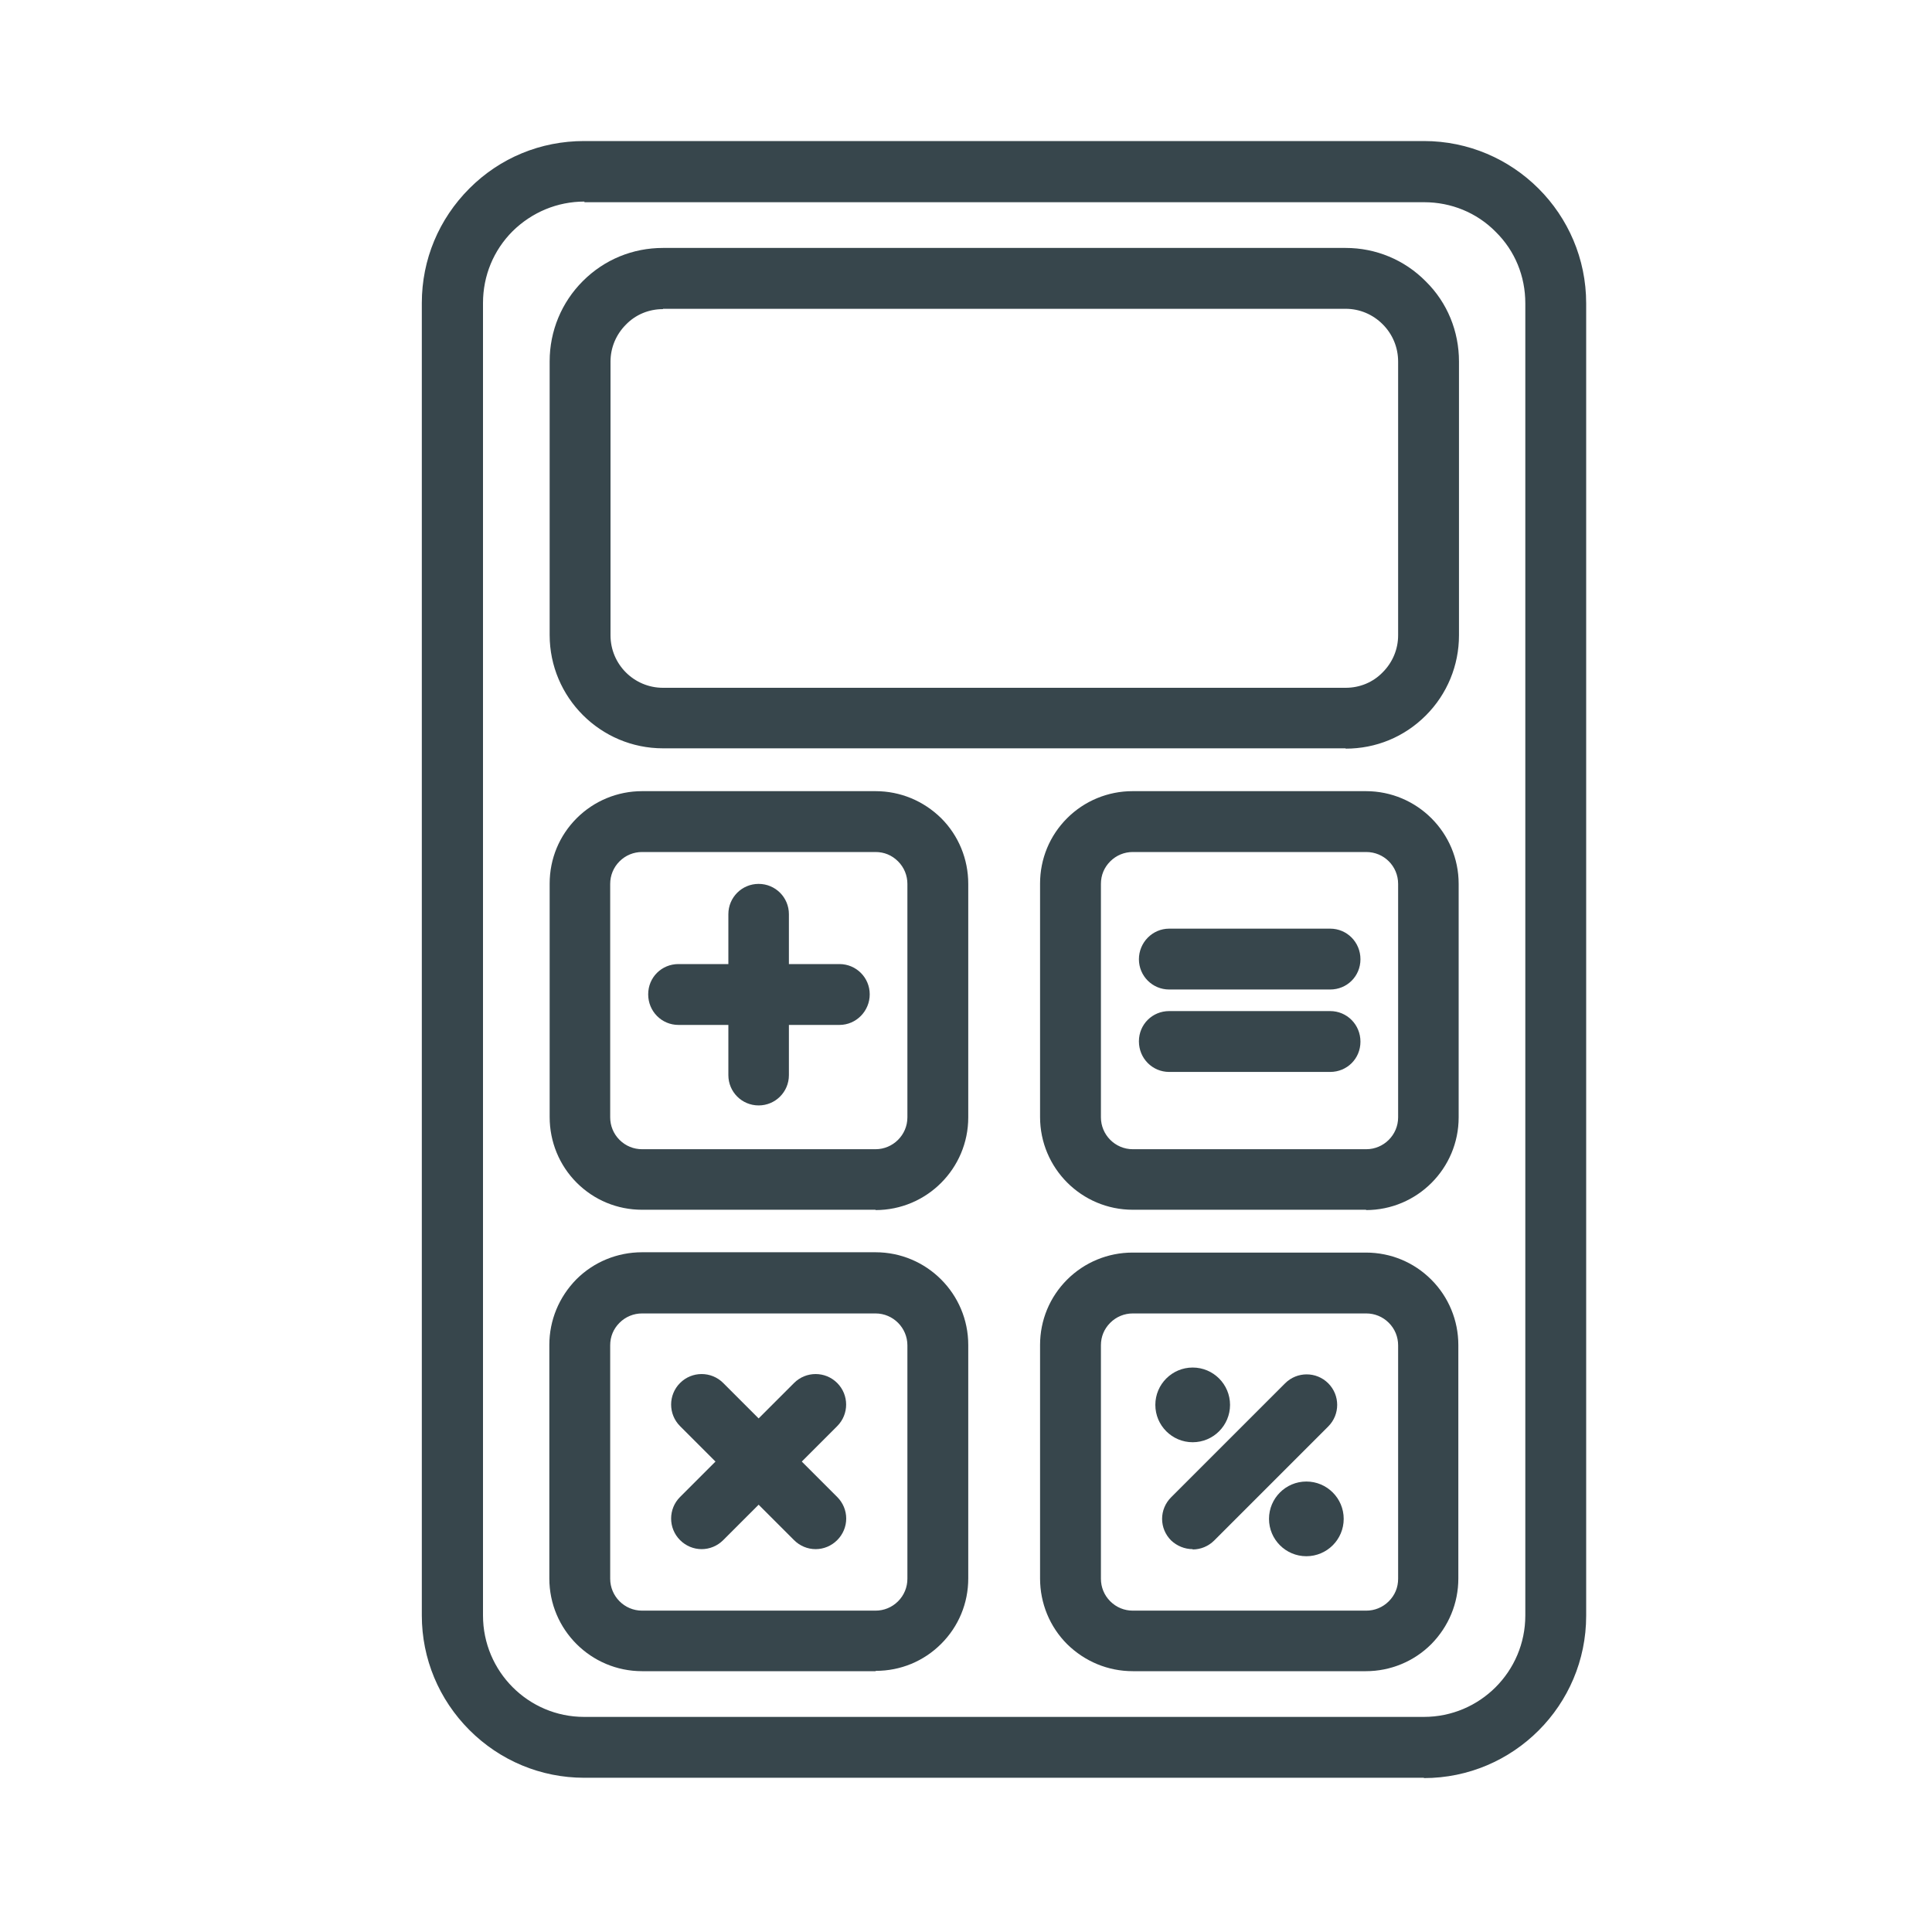 <?xml version="1.0" encoding="UTF-8"?>
<svg id="Layer_1" data-name="Layer 1" xmlns="http://www.w3.org/2000/svg" viewBox="0 0 60 60">
  <defs>
    <style>
      .cls-1 {
        fill: #37464c;
        stroke-width: 0px;
      }
    </style>
  </defs>
  <g>
    <path class="cls-1" d="m44.22,54.84h-26.08c-2.57,0-4.66-2.09-4.66-4.67V9.41c0-1.25.49-2.42,1.37-3.3.88-.88,2.05-1.37,3.3-1.37h26.08c2.57,0,4.66,2.09,4.66,4.67v40.76c0,2.57-2.1,4.66-4.67,4.66ZM18.15,5.89c-.94,0-1.83.37-2.49,1.03-.67.67-1.03,1.55-1.03,2.49v40.76c0,1.94,1.58,3.52,3.52,3.52h26.08s0,0,0,0c1.94,0,3.52-1.58,3.52-3.52V9.42c0-1.94-1.58-3.52-3.52-3.52h-26.08s0,0,0,0Z"/>
    <path class="cls-1" d="m44.22,55.21h-26.08c-1.34,0-2.61-.53-3.56-1.48-.95-.95-1.48-2.22-1.48-3.56V9.41c0-1.35.53-2.61,1.48-3.56.95-.95,2.21-1.47,3.56-1.47h26.08c2.78,0,5.04,2.26,5.04,5.04v40.76c0,2.78-2.26,5.04-5.04,5.04ZM18.15,5.13c-1.15,0-2.22.45-3.03,1.25-.81.81-1.26,1.89-1.26,3.03v40.76c0,1.14.44,2.22,1.25,3.03.81.81,1.89,1.26,3.03,1.26h26.08c2.36,0,4.29-1.92,4.29-4.28V9.42c0-2.36-1.92-4.29-4.28-4.29h-26.08Zm26.07,48.95h-26.08c-2.15,0-3.9-1.75-3.9-3.9V9.41c0-1.04.41-2.02,1.15-2.76.74-.74,1.72-1.14,2.76-1.14h26.08c1.04,0,2.02.41,2.75,1.15.74.74,1.14,1.72,1.14,2.75v40.76c0,2.15-1.75,3.9-3.9,3.9ZM18.15,6.26c-.84,0-1.63.33-2.23.92-.59.59-.92,1.38-.92,2.23v40.76c0,1.74,1.41,3.15,3.14,3.15h26.08c1.74,0,3.15-1.41,3.15-3.15V9.42c0-.84-.32-1.63-.92-2.22-.59-.6-1.39-.92-2.22-.92h-26.08Z"/>
  </g>
  <g>
    <path class="cls-1" d="m41.79,22.86h-21.2c-1.74,0-3.15-1.41-3.15-3.15v-8.5c0-.84.33-1.63.92-2.23s1.38-.92,2.22-.92h21.2c.84,0,1.63.33,2.23.92.59.59.92,1.39.92,2.23v8.5c0,.84-.33,1.63-.92,2.23-.59.59-1.38.92-2.22.92Zm-21.2-13.66c-.54,0-1.04.21-1.42.59-.38.38-.59.88-.59,1.42v8.5c0,1.11.9,2.01,2.01,2.01h21.2s0,0,0,0c.54,0,1.04-.21,1.42-.59.38-.38.59-.88.59-1.42v-8.5c0-.54-.21-1.04-.59-1.42-.38-.38-.88-.59-1.42-.59h-21.2s0,0,0,0Z"/>
    <path class="cls-1" d="m41.79,23.24h-21.2c-1.94,0-3.52-1.58-3.52-3.52v-8.5c0-.94.37-1.83,1.03-2.49.67-.67,1.55-1.03,2.49-1.03h21.2c.94,0,1.83.37,2.49,1.04.67.66,1.03,1.55,1.03,2.49v8.5c0,.94-.37,1.83-1.03,2.49-.67.67-1.55,1.03-2.49,1.03Zm-21.2-14.79c-.74,0-1.44.29-1.96.81-.52.52-.81,1.22-.81,1.96v8.5c0,1.53,1.24,2.77,2.77,2.77h21.2v.38-.38c.74,0,1.44-.29,1.96-.81.52-.52.81-1.22.81-1.96v-8.5c0-.74-.29-1.44-.81-1.96-.52-.52-1.22-.81-1.96-.81h-21.2Zm21.2,13.66h-21.2c-1.31,0-2.38-1.07-2.38-2.39v-8.5c0-.64.25-1.24.7-1.69.45-.45,1.05-.7,1.68-.7h21.2c.64,0,1.23.25,1.68.7.45.45.7,1.05.7,1.69v8.5c0,.64-.25,1.23-.7,1.69-.45.45-1.05.7-1.68.7Zm-21.2-12.89v.38c-.44,0-.85.17-1.15.48-.31.31-.48.72-.48,1.15v8.5c0,.9.73,1.63,1.63,1.63h21.2c.44,0,.85-.17,1.15-.48.31-.31.48-.72.48-1.15v-8.5c0-.44-.17-.85-.48-1.16-.31-.31-.72-.48-1.15-.48h-21.2v-.38Z"/>
  </g>
  <g>
    <path class="cls-1" d="m27.19,37.19h-7.25c-.67,0-1.3-.26-1.77-.73-.47-.47-.73-1.1-.73-1.77v-7.25c0-.67.26-1.3.73-1.77.47-.47,1.1-.73,1.77-.73h7.25c.67,0,1.3.26,1.77.73.47.47.73,1.1.73,1.77v7.25c0,1.38-1.12,2.5-2.5,2.5Zm-7.25-11.11c-.36,0-.71.14-.96.4-.26.26-.4.6-.4.96v7.25c0,.36.14.71.4.96s.6.4.96.4h7.25c.75,0,1.36-.61,1.36-1.36v-7.25c0-.36-.14-.71-.4-.96s-.6-.4-.96-.4h-7.25s0,0,0,0Z"/>
    <path class="cls-1" d="m27.19,37.57h-7.25c-.77,0-1.49-.3-2.03-.84-.54-.54-.84-1.27-.84-2.04v-7.25c0-.77.3-1.49.84-2.03.54-.54,1.27-.84,2.03-.84h7.25c.77,0,1.49.3,2.04.84.54.54.84,1.27.84,2.04v7.25c0,1.59-1.29,2.88-2.88,2.88Zm-7.25-12.25c-.57,0-1.1.22-1.5.62-.4.4-.62.94-.62,1.5v7.25c0,.57.22,1.1.62,1.5.4.4.94.62,1.5.62h7.25c1.17,0,2.13-.95,2.13-2.13v-7.25c0-.57-.22-1.1-.62-1.5-.4-.4-.94-.62-1.5-.62h-7.25Zm7.25,11.11h-7.25c-.46,0-.9-.18-1.23-.51-.33-.33-.51-.76-.51-1.23v-7.25c0-.46.18-.9.51-1.23.33-.33.76-.51,1.23-.51h7.25c.47,0,.9.18,1.23.51.33.33.51.76.51,1.23v7.25c0,.96-.78,1.74-1.74,1.74Zm-7.25-10.35v.38c-.26,0-.51.1-.7.29-.19.19-.29.44-.29.7v7.25c0,.26.1.51.29.7.19.19.44.29.7.29h7.25c.54,0,.99-.44.99-.99v-7.25c0-.26-.1-.51-.29-.7-.19-.19-.43-.29-.7-.29h-7.25v-.38Z"/>
  </g>
  <g>
    <path class="cls-1" d="m42.43,37.19h-7.25c-1.38,0-2.5-1.12-2.5-2.5v-7.25c0-.67.26-1.3.73-1.77.47-.47,1.1-.73,1.77-.73h7.25c1.38,0,2.5,1.12,2.5,2.5v7.25c0,1.38-1.12,2.5-2.5,2.5Zm-7.25-11.11c-.36,0-.71.14-.96.4-.26.26-.4.6-.4.96v7.25c0,.75.61,1.36,1.36,1.36h7.25c.75,0,1.36-.61,1.36-1.36v-7.25c0-.75-.61-1.36-1.36-1.36h-7.25s0,0,0,0Z"/>
    <path class="cls-1" d="m42.43,37.57h-7.25c-1.59,0-2.88-1.29-2.88-2.88v-7.25c0-.77.3-1.49.84-2.03.54-.54,1.27-.84,2.03-.84h7.25c1.59,0,2.88,1.29,2.88,2.88v7.25c0,1.59-1.29,2.88-2.88,2.88Zm-7.25-12.25c-.57,0-1.1.22-1.5.62-.4.4-.62.93-.62,1.5v7.25c0,1.17.95,2.13,2.13,2.13h7.25c1.17,0,2.13-.95,2.13-2.13v-7.25c0-1.17-.95-2.13-2.13-2.13h-7.25Zm7.25,11.11h-7.25c-.96,0-1.74-.78-1.74-1.74v-7.25c0-.46.18-.9.51-1.23.33-.33.76-.51,1.23-.51h7.25c.96,0,1.74.78,1.74,1.74v7.25c0,.96-.78,1.74-1.74,1.74Zm-7.25-9.97c-.26,0-.51.1-.7.29-.19.19-.29.43-.29.7v7.25c0,.54.44.99.99.99h7.25c.54,0,.99-.44.99-.99v-7.25c0-.55-.44-.99-.99-.99h-7.25Z"/>
  </g>
  <g>
    <path class="cls-1" d="m27.19,51.52h-7.25c-1.38,0-2.5-1.12-2.5-2.5v-7.25c0-.67.26-1.3.73-1.77.47-.47,1.1-.73,1.77-.73h7.25c1.38,0,2.5,1.12,2.5,2.5v7.25c0,.67-.26,1.3-.73,1.77-.47.47-1.1.73-1.77.73Zm-7.25-11.11c-.36,0-.71.14-.96.4-.26.26-.4.6-.4.96v7.25c0,.75.61,1.36,1.36,1.36h7.25s0,0,0,0h0c.36,0,.71-.14.96-.4s.4-.6.4-.96v-7.25c0-.75-.61-1.36-1.36-1.36h-7.25Z"/>
    <path class="cls-1" d="m27.19,51.9h-7.25c-1.59,0-2.88-1.29-2.88-2.88v-7.25c0-.77.3-1.49.84-2.04.54-.54,1.27-.84,2.04-.84h7.25c1.59,0,2.88,1.29,2.88,2.88v7.25c0,.77-.3,1.49-.84,2.03-.54.54-1.26.84-2.03.84Zm-7.25-12.25c-.57,0-1.1.22-1.5.62-.4.4-.62.94-.62,1.5v7.25c0,1.17.95,2.13,2.13,2.13h7.25v.38-.38c.57,0,1.1-.22,1.5-.62s.62-.94.62-1.5v-7.25c0-1.17-.95-2.13-2.13-2.13h-7.25Zm7.25,11.11h-7.25c-.96,0-1.74-.78-1.74-1.74v-7.25c0-.47.18-.9.51-1.23.33-.33.76-.51,1.23-.51h7.25c.96,0,1.74.78,1.74,1.74v7.25c0,.46-.18.9-.51,1.23-.33.33-.77.51-1.23.51Zm-7.25-9.97c-.26,0-.51.1-.7.29-.19.19-.29.43-.29.7v7.25c0,.54.44.99.99.99h7.25c.26,0,.51-.1.7-.29.19-.19.29-.44.29-.7v-7.25c0-.54-.44-.99-.99-.99h-7.25Z"/>
  </g>
  <g>
    <path class="cls-1" d="m42.43,51.52h-7.25c-.67,0-1.3-.26-1.77-.73-.47-.47-.73-1.1-.73-1.77v-7.25c0-.67.26-1.3.73-1.77.47-.47,1.1-.73,1.77-.73h7.25c.67,0,1.3.26,1.77.73.47.47.73,1.1.73,1.77v7.25c0,.67-.26,1.3-.73,1.77-.47.47-1.1.73-1.77.73Zm-7.25-11.11c-.36,0-.71.14-.96.4s-.4.6-.4.96v7.25c0,.36.14.71.4.96s.6.4.96.4h7.25s0,0,0,0h0c.36,0,.71-.14.96-.4.26-.26.4-.6.4-.96v-7.25c0-.36-.14-.71-.4-.96-.26-.26-.6-.4-.96-.4h-7.25Z"/>
    <path class="cls-1" d="m42.43,51.9h-7.25c-.77,0-1.49-.3-2.04-.84-.54-.54-.84-1.27-.84-2.04v-7.25c0-.77.3-1.49.84-2.03.54-.54,1.27-.84,2.03-.84h7.25c.77,0,1.49.3,2.03.84.54.54.84,1.27.84,2.03v7.25c0,.77-.3,1.49-.84,2.04-.54.54-1.27.84-2.03.84Zm-7.25-12.25c-.57,0-1.1.22-1.5.62-.4.4-.62.93-.62,1.5v7.25c0,.57.22,1.1.62,1.5.4.4.94.62,1.5.62h7.25c.57,0,1.1-.22,1.5-.62.4-.4.62-.94.62-1.5v-7.25c0-.57-.22-1.1-.62-1.5-.4-.4-.93-.62-1.5-.62h-7.25Zm7.25,11.11h-7.25c-.46,0-.9-.18-1.23-.51-.33-.33-.51-.76-.51-1.23v-7.25c0-.46.18-.9.51-1.23.33-.33.76-.51,1.23-.51h7.25c.46,0,.9.18,1.23.51.33.33.51.76.51,1.23v7.25c0,.46-.18.9-.51,1.23-.33.33-.77.51-1.23.51Zm-7.25-9.97c-.26,0-.51.1-.7.29-.19.19-.29.43-.29.7v7.25c0,.26.1.51.29.7.19.19.44.29.7.29h7.25c.26,0,.51-.1.7-.29.19-.19.29-.43.29-.7v-7.25c0-.26-.1-.51-.29-.7-.19-.19-.44-.29-.7-.29h-7.25Z"/>
  </g>
  <g>
    <path class="cls-1" d="m23.56,33.95h0c-.31,0-.57-.26-.57-.57v-5c0-.31.26-.57.57-.57h0c.31,0,.57.25.57.57v5c0,.31-.26.57-.57.57Z"/>
    <path class="cls-1" d="m23.56,34.33c-.52,0-.94-.42-.94-.94v-5c0-.52.42-.94.94-.94s.94.42.94.94v5c0,.52-.42.94-.94.94Zm0-6.14c-.11,0-.19.09-.19.19v5c0,.21.39.21.39,0v-5c0-.11-.09-.19-.19-.19Z"/>
  </g>
  <g>
    <path class="cls-1" d="m26.07,31.45h-5c-.31,0-.57-.26-.57-.57s.25-.57.57-.57h5c.31,0,.57.26.57.57s-.26.57-.57.57Z"/>
    <path class="cls-1" d="m26.07,31.83h-5c-.52,0-.94-.42-.94-.95s.42-.94.94-.94h5c.52,0,.94.42.94.94s-.42.95-.94.95Zm-5-1.14c-.11,0-.19.09-.19.19s.09.19.19.19h5c.11,0,.19-.09.19-.19s-.09-.19-.19-.19h-5Z"/>
  </g>
  <g>
    <g>
      <path class="cls-1" d="m41.31,30.36h-5c-.31,0-.57-.26-.57-.57s.26-.57.57-.57h5c.31,0,.57.26.57.57s-.26.57-.57.57Z"/>
      <path class="cls-1" d="m41.31,30.73h-5c-.52,0-.94-.42-.94-.94s.42-.95.94-.95h5c.52,0,.94.42.94.95s-.42.94-.94.94Zm-5-1.14c-.11,0-.19.09-.19.2s.09.19.19.19h5c.11,0,.19-.09.19-.19s-.09-.19-.19-.19h-5Z"/>
    </g>
    <g>
      <path class="cls-1" d="m41.31,32.91h-5c-.31,0-.57-.26-.57-.57s.26-.57.57-.57h5c.31,0,.57.26.57.57s-.25.57-.57.57Z"/>
      <path class="cls-1" d="m41.31,33.29h-5c-.52,0-.94-.42-.94-.95s.42-.94.94-.94h5c.52,0,.94.42.94.95s-.42.94-.94.94Zm-5-1.14c-.11,0-.19.09-.19.19s.09.19.19.19h5c.11,0,.19-.09.19-.19s-.09-.19-.19-.19h-5Z"/>
    </g>
  </g>
  <g>
    <g>
      <path class="cls-1" d="m25.33,47.73c-.15,0-.29-.06-.4-.17l-3.54-3.54c-.22-.22-.22-.58,0-.81.22-.22.58-.22.81,0l3.54,3.54c.22.22.22.58,0,.81-.11.11-.26.17-.4.17Z"/>
      <path class="cls-1" d="m25.33,48.11c-.25,0-.49-.1-.67-.28l-3.54-3.54c-.37-.37-.37-.97,0-1.34.37-.37.97-.37,1.34,0l3.54,3.54c.18.18.28.42.28.67s-.1.49-.28.67c-.18.18-.42.28-.67.28Zm-3.54-4.68c-.05,0-.1.02-.14.06-.08.08-.08.2,0,.27l3.54,3.54c.11.11.21.06.27,0,.05-.05.06-.11.06-.14s0-.09-.06-.14l-3.54-3.54s-.09-.06-.14-.06Z"/>
    </g>
    <g>
      <path class="cls-1" d="m21.79,47.73c-.15,0-.29-.06-.4-.17-.22-.22-.22-.58,0-.81l3.54-3.54c.22-.22.58-.22.81,0,.22.22.22.58,0,.81l-3.54,3.54c-.11.11-.26.17-.4.17Z"/>
      <path class="cls-1" d="m21.79,48.11c-.25,0-.49-.1-.67-.28-.37-.37-.37-.97,0-1.34l3.54-3.54c.37-.37.97-.37,1.34,0,.37.37.37.97,0,1.34l-3.54,3.54c-.18.18-.42.28-.67.28Zm3.54-4.68c-.05,0-.1.02-.14.06l-3.54,3.54c-.08.08-.08.2,0,.27.11.11.21.06.27,0l3.54-3.54c.06-.06.06-.21,0-.27-.04-.04-.09-.06-.14-.06Z"/>
    </g>
  </g>
  <g>
    <path class="cls-1" d="m37.03,47.73c-.15,0-.29-.06-.4-.17-.22-.22-.22-.58,0-.81l3.54-3.54c.22-.22.58-.22.81,0,.22.22.22.58,0,.81l-3.54,3.54c-.11.11-.26.17-.4.17Z"/>
    <path class="cls-1" d="m37.04,48.11c-.25,0-.49-.1-.67-.27-.18-.18-.28-.42-.28-.67s.1-.49.28-.67l3.54-3.54c.37-.37.97-.37,1.34,0,.37.37.37.97,0,1.34l-3.54,3.54c-.18.18-.42.28-.67.28Zm3.54-4.68c-.05,0-.1.02-.14.06l-3.54,3.54s-.06.11-.06.14,0,.09.06.14c.07.07.2.07.28,0l3.54-3.54c.08-.08.08-.2,0-.27-.04-.04-.09-.06-.14-.06Z"/>
  </g>
  <g>
    <path class="cls-1" d="m41.36,47.16c0,.43-.35.79-.79.79s-.79-.35-.79-.79c0-.43.35-.79.79-.79.43,0,.79.35.79.79Z"/>
    <path class="cls-1" d="m40.57,48.33c-.64,0-1.16-.52-1.16-1.16s.52-1.16,1.16-1.16,1.16.52,1.16,1.16-.52,1.16-1.16,1.16Zm0-1.58c-.23,0-.41.18-.41.41s.18.41.41.41.41-.18.41-.41-.18-.41-.41-.41Z"/>
  </g>
  <g>
    <path class="cls-1" d="m37.82,43.63c0,.43-.35.79-.79.79s-.79-.35-.79-.79c0-.43.35-.79.79-.79.43,0,.79.35.79.79Z"/>
    <path class="cls-1" d="m37.04,44.79c-.64,0-1.16-.52-1.16-1.16s.52-1.16,1.16-1.16,1.16.52,1.16,1.16-.52,1.16-1.16,1.16Zm0-1.58c-.23,0-.41.18-.41.41s.18.41.41.41.41-.19.41-.41-.18-.41-.41-.41Z"/>
  </g>
</svg>